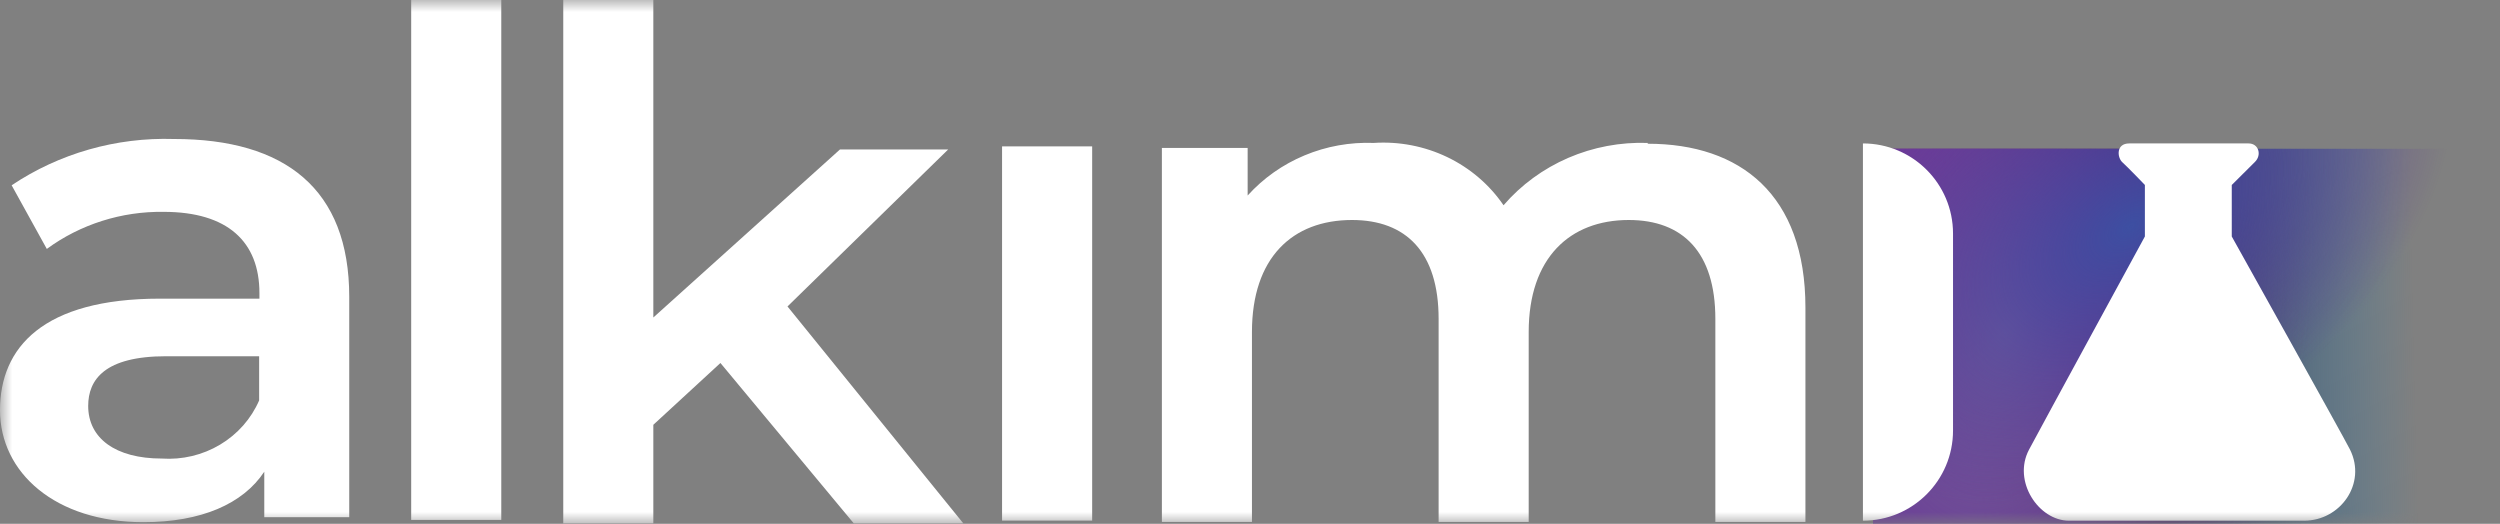 <svg width="105" height="22" viewBox="0 0 105 22" fill="none" xmlns="http://www.w3.org/2000/svg">
<rect x="0" y="0" width="105" height="22" fill="#808080" stroke="none"/>
<g clip-path="url(#clip0_3925_8857)">
<mask id="mask0_3925_8857" style="mask-type:luminance" maskUnits="userSpaceOnUse" x="0" y="0" width="105" height="22">
<path d="M105 0H0V22H105V0Z" fill="white"/>
</mask>
<g mask="url(#mask0_3925_8857)">
<path d="M104.888 6.25H78.666V22.223H104.888V6.25Z" fill="url(#paint0_linear_3925_8857)"/>
<path d="M104.888 6.25H78.666V22.223H104.888V6.25Z" fill="url(#paint1_linear_3925_8857)"/>
<path d="M104.888 6.25H78.666V22.223H104.888V6.25Z" fill="url(#paint2_radial_3925_8857)"/>
<path d="M104.888 6.25H78.666V22.223H104.888V6.25Z" fill="url(#paint3_radial_3925_8857)"/>
<path d="M7.306 5.838C4.878 5.761 2.489 6.442 0.489 7.782L1.966 10.455C3.378 9.42 5.105 8.872 6.874 8.898C9.567 8.898 10.896 10.157 10.896 12.311V12.543H6.715C1.807 12.543 0 14.597 0 17.226C0 19.855 2.329 21.931 6.022 21.931C8.442 21.931 10.203 21.169 11.1 19.811V21.722H14.668V12.466C14.668 7.937 11.975 5.838 7.317 5.838H7.306ZM10.884 16.817C10.55 17.588 9.976 18.238 9.242 18.676C8.509 19.114 7.653 19.317 6.794 19.259C4.851 19.259 3.704 18.408 3.704 17.049C3.704 15.945 4.397 14.962 6.976 14.962H10.884V16.784V16.817Z" fill="white"/>
<path d="M21.054 0H17.27V21.837H21.054V0Z" fill="white"/>
<path d="M35.859 21.983H40.46L33.075 12.871L39.824 6.277H35.279L27.44 13.335V0H23.657V21.983H27.44V17.841L30.258 15.246L35.859 21.983Z" fill="white"/>
<path d="M45.871 6.148H42.087V21.865H45.871V6.148Z" fill="white"/>
<path d="M69.204 6.003C68.057 5.963 66.915 6.178 65.865 6.631C64.816 7.085 63.886 7.765 63.149 8.621C62.558 7.756 61.742 7.058 60.784 6.598C59.827 6.139 58.761 5.933 57.695 6.003C56.699 5.965 55.707 6.143 54.791 6.526C53.875 6.908 53.058 7.484 52.401 8.212V6.213H48.799V21.92H52.582V13.945C52.582 10.83 54.275 9.24 56.786 9.24C59.058 9.24 60.422 10.598 60.422 13.393V21.92H64.205V13.945C64.205 10.83 65.932 9.24 68.409 9.24C70.681 9.24 72.045 10.598 72.045 13.393V21.92H75.828V12.918C75.828 8.179 73.102 6.037 69.204 6.037" fill="white"/>
<path d="M82.027 18.085V9.808C82.027 7.718 80.333 6.024 78.243 6.024V21.869C80.333 21.869 82.027 20.175 82.027 18.085Z" fill="white"/>
<path d="M89.429 6.024C88.871 6.024 88.922 6.597 89.125 6.802C89.347 7 90.085 7.768 90.085 7.768V9.932C90.085 9.932 85.771 17.848 85.221 18.882C84.513 20.212 85.626 21.869 86.893 21.869C87.77 21.869 95.464 21.869 96.775 21.869C98.295 21.869 99.41 20.311 98.7 18.882C98.45 18.379 93.734 9.932 93.734 9.932V7.769L94.706 6.802C95.004 6.512 94.866 6.024 94.441 6.024C94.015 6.024 90.067 6.024 89.429 6.024Z" fill="white"/>
</g>
</g>
<defs>
<linearGradient id="paint0_linear_3925_8857" x1="79.5" y1="19.5" x2="101.5" y2="19" gradientUnits="userSpaceOnUse">
<stop stop-color="#691B85"/>
<stop offset="0.507" stop-color="#392A40"/>
<stop offset="1" stop-color="#197CB4" stop-opacity="0"/>
</linearGradient>
<linearGradient id="paint1_linear_3925_8857" x1="82.5" y1="18.5" x2="95" y2="17" gradientUnits="userSpaceOnUse">
<stop stop-color="#6C1FA1"/>
<stop offset="1" stop-color="#6614A5" stop-opacity="0"/>
</linearGradient>
<radialGradient id="paint2_radial_3925_8857" cx="0" cy="0" r="1" gradientUnits="userSpaceOnUse" gradientTransform="translate(84.232 14) rotate(11.518) scale(12.52 20.554)">
<stop stop-color="#776B99"/>
<stop offset="1" stop-color="#615681" stop-opacity="0"/>
</radialGradient>
<radialGradient id="paint3_radial_3925_8857" cx="0" cy="0" r="1" gradientUnits="userSpaceOnUse" gradientTransform="translate(89.5 9.5) rotate(53.746) scale(9.301 15.268)">
<stop stop-color="#3D4FA2"/>
<stop offset="1" stop-color="#511D9E" stop-opacity="0"/>
</radialGradient>
<clipPath id="clip0_3925_8857">
<rect width="105" height="22" fill="white"/>
</clipPath>
</defs>
</svg>

